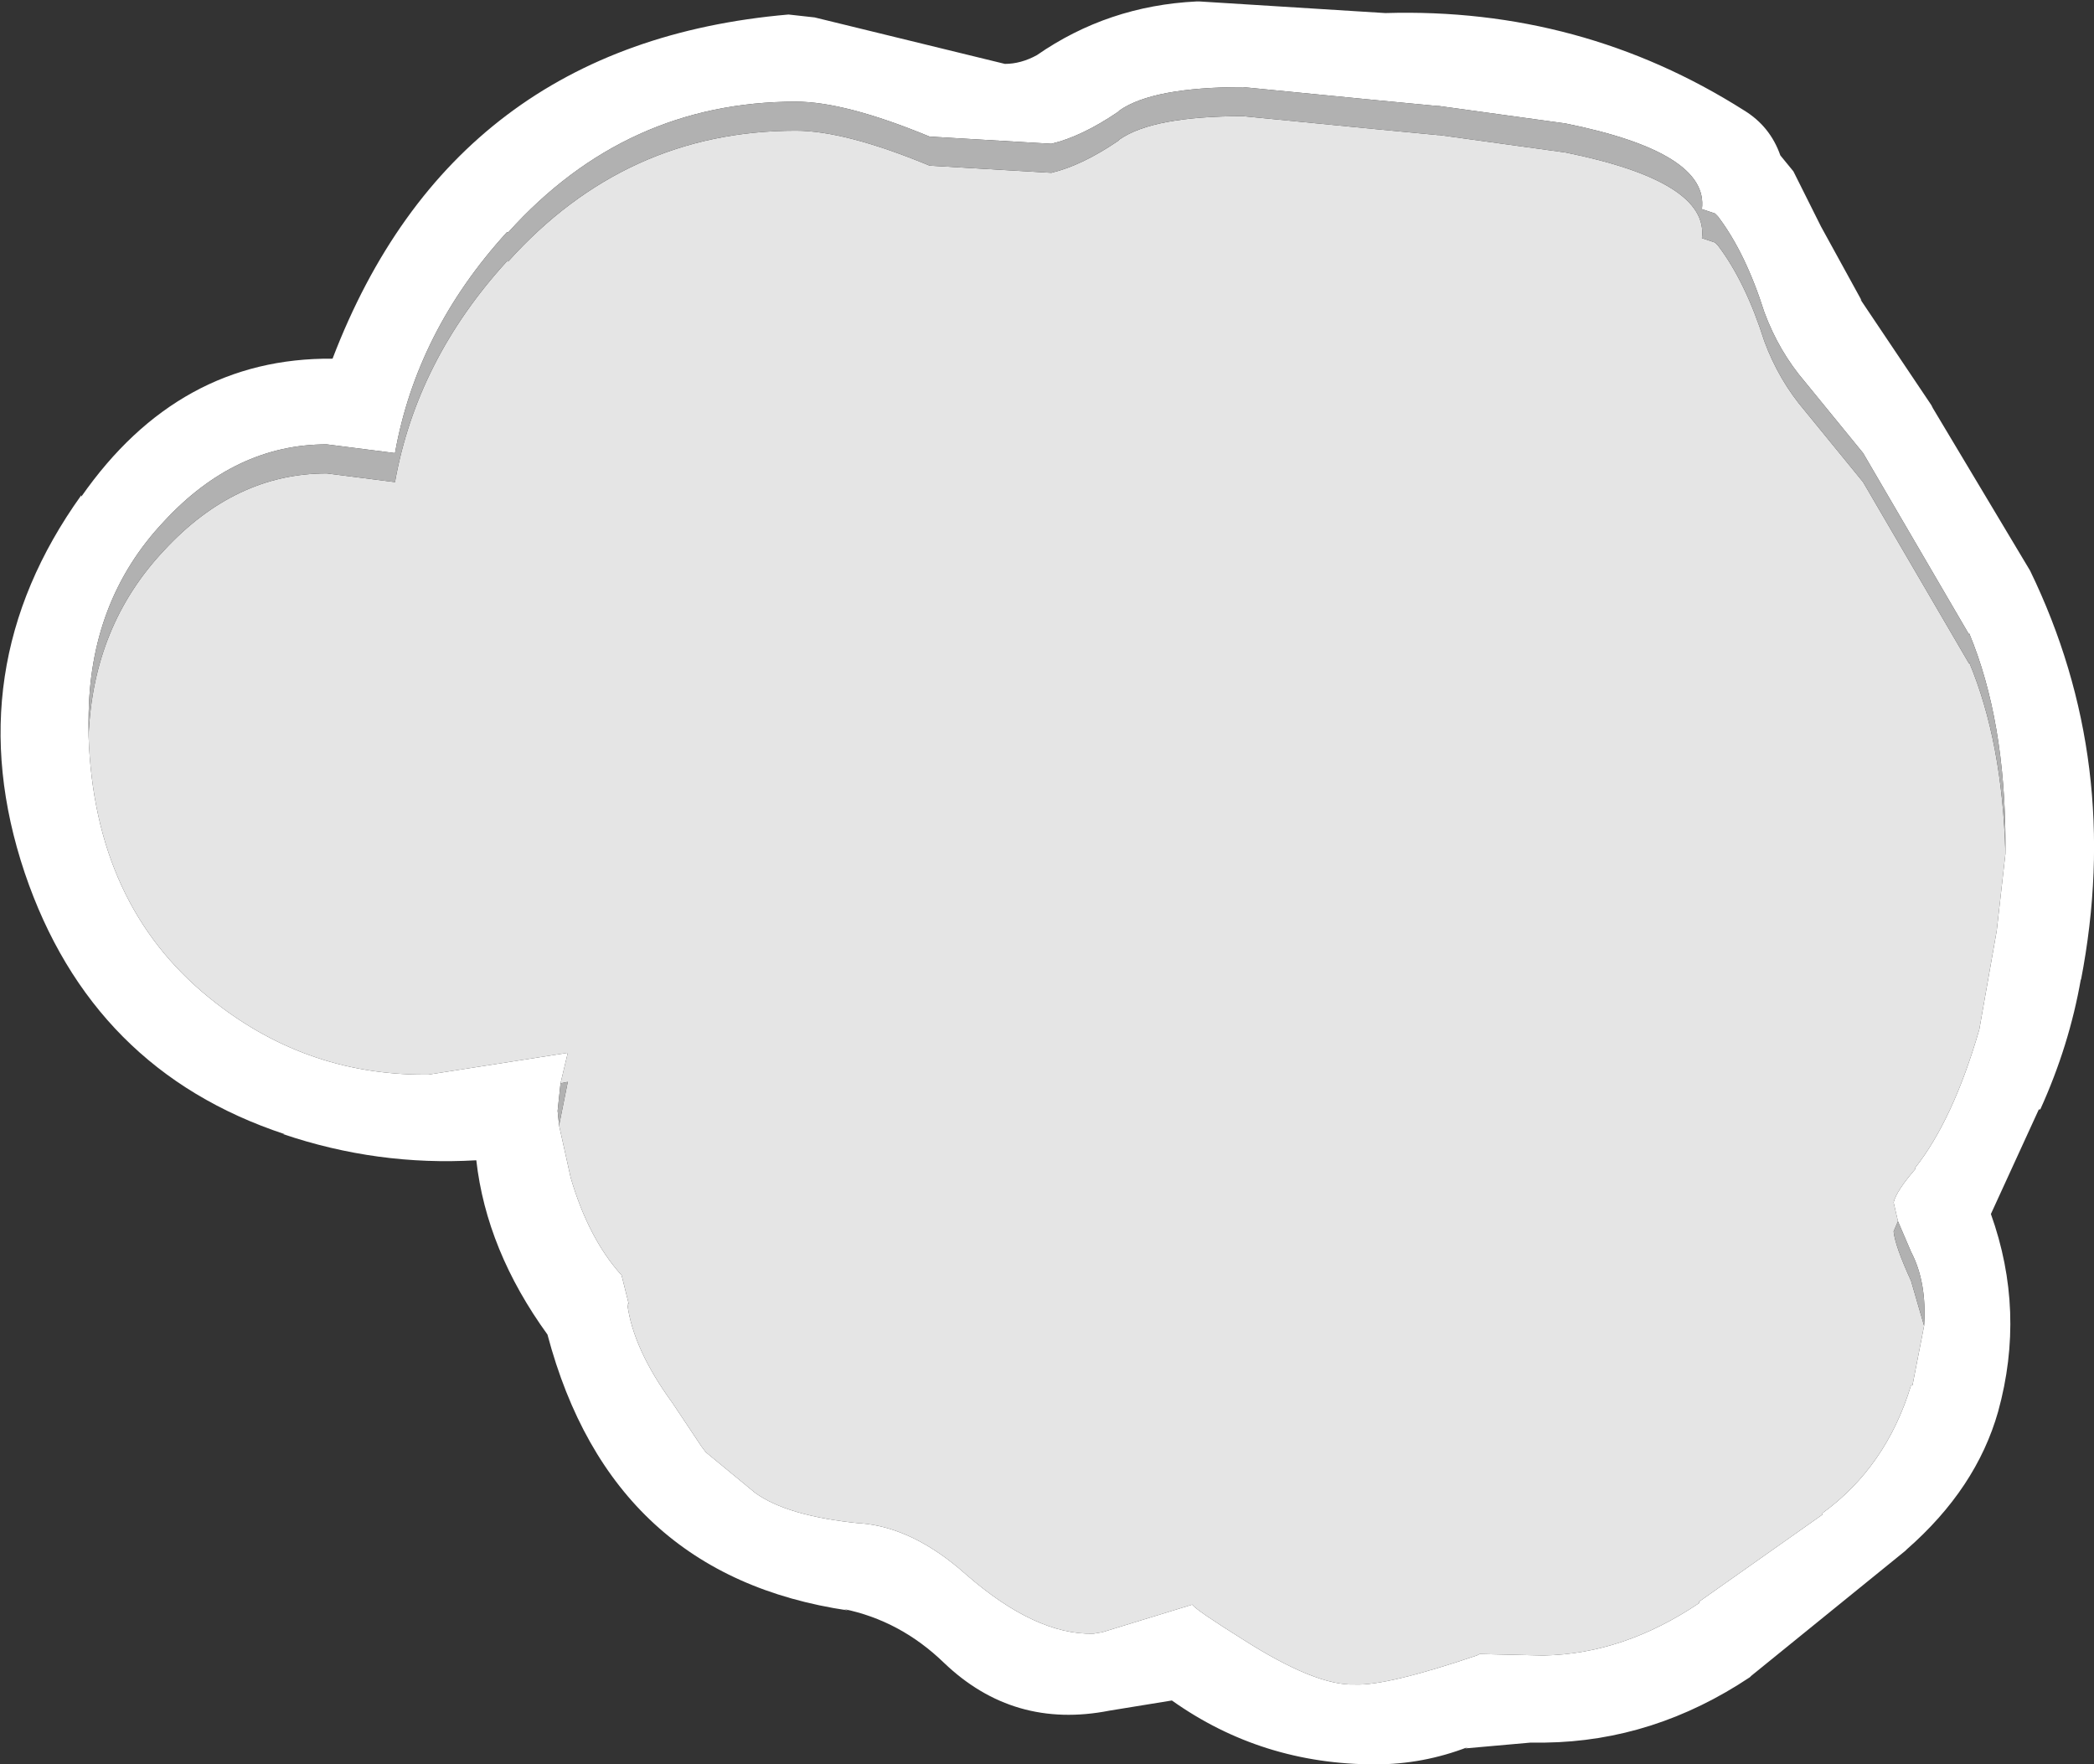 <?xml version="1.0" encoding="UTF-8" standalone="no"?>
<svg xmlns:ffdec="https://www.free-decompiler.com/flash" xmlns:xlink="http://www.w3.org/1999/xlink" ffdec:objectType="shape" height="60.75px" width="72.1px" xmlns="http://www.w3.org/2000/svg">
  <rect width="100%" height="100%" fill="#333333" stroke="none"/>
  <g transform="matrix(1.0, 0.0, 0.0, 1.0, 36.05, 30.35)">
    <path d="M-8.9 -29.85 L-8.0 -29.75 -1.45 -28.15 Q-0.9 -28.15 -0.35 -28.45 2.1 -30.15 5.15 -30.3 L5.25 -30.3 11.65 -29.9 Q18.4 -30.1 24.0 -26.55 24.9 -26.0 25.25 -25.0 L25.7 -24.45 26.65 -22.55 28.05 -20.0 28.0 -20.05 30.45 -16.4 30.5 -16.3 33.85 -10.7 Q37.05 -4.1 35.6 3.4 L35.6 3.35 Q35.2 5.65 34.2 7.85 L34.15 7.85 32.5 11.45 Q33.7 14.8 32.75 18.25 32.0 20.9 29.6 23.0 L29.55 23.05 24.25 27.35 24.2 27.4 Q20.9 29.6 17.15 29.65 L16.65 29.65 14.4 29.85 14.5 29.8 Q12.95 30.4 11.3 30.4 7.4 30.4 4.3 28.2 L2.15 28.55 Q-1.15 29.2 -3.55 26.9 -5.05 25.45 -7.0 25.05 L-6.85 25.1 Q-15.0 23.9 -17.2 15.6 -19.3 12.7 -19.65 9.6 -23.05 9.8 -26.3 8.7 L-26.25 8.7 Q-32.9 6.5 -35.2 -0.3 -37.55 -7.3 -33.25 -13.3 L-33.25 -13.25 Q-29.9 -18.05 -24.6 -18.0 -20.45 -28.85 -8.9 -29.85 M-33.0 -5.0 Q-32.8 0.8 -28.85 4.0 -25.6 6.65 -21.45 6.65 L-21.3 6.65 -16.5 5.9 -16.75 6.95 -16.85 7.9 -16.8 8.4 -16.4 10.2 Q-15.8 12.25 -14.7 13.5 L-14.65 13.55 -14.4 14.55 -14.45 14.55 Q-14.25 16.1 -12.9 17.95 L-11.9 19.45 -11.75 19.65 -10.05 21.05 Q-8.95 21.85 -6.45 22.1 L-6.4 22.1 Q-4.6 22.25 -2.8 23.85 -0.4 25.95 1.6 25.9 L1.9 25.85 5.0 24.9 Q5.15 25.1 6.75 26.1 9.25 27.7 10.6 27.65 11.7 27.7 14.8 26.65 L14.9 26.6 17.05 26.65 17.1 26.65 Q19.85 26.6 22.45 24.85 L22.45 24.8 26.7 21.8 26.7 21.75 Q28.9 20.15 29.75 17.35 L29.8 17.35 30.2 15.3 Q30.3 13.8 29.75 12.75 L29.3 11.7 29.15 11.05 Q29.25 10.65 29.9 9.9 L29.9 9.85 Q31.2 8.2 32.1 5.1 L32.7 1.7 33.0 -0.95 33.0 -1.3 Q33.0 -5.55 31.75 -8.55 L31.75 -8.5 28.1 -14.75 26.1 -17.2 Q25.2 -18.25 24.7 -19.6 24.05 -21.65 23.1 -22.9 L23.0 -23.0 22.55 -23.15 Q22.8 -25.1 17.85 -26.1 L13.5 -26.7 13.45 -26.7 11.35 -26.9 6.75 -27.35 Q3.65 -27.35 2.5 -26.55 L2.45 -26.5 Q1.2 -25.65 0.15 -25.4 L-4.1 -25.65 -4.05 -25.65 Q-6.95 -26.85 -8.65 -26.85 -14.5 -26.85 -18.55 -22.35 L-18.6 -22.35 Q-21.7 -18.95 -22.45 -14.75 L-24.8 -15.05 Q-27.95 -15.05 -30.4 -12.4 -33.0 -9.65 -33.0 -5.55 L-33.0 -5.0" fill="#ffffff" fill-rule="evenodd" stroke="none"/>
    <path d="M-33.0 -5.0 Q-32.85 -8.8 -30.4 -11.4 -27.95 -14.05 -24.8 -14.05 L-22.45 -13.75 Q-21.7 -17.95 -18.6 -21.35 L-18.55 -21.35 Q-14.5 -25.85 -8.65 -25.85 -6.95 -25.85 -4.05 -24.65 L-4.1 -24.65 0.15 -24.4 Q1.2 -24.65 2.45 -25.5 L2.5 -25.55 Q3.65 -26.35 6.75 -26.35 L11.35 -25.9 13.45 -25.7 13.5 -25.7 17.85 -25.1 Q22.8 -24.1 22.55 -22.15 L23.0 -22.0 23.1 -21.9 Q24.05 -20.65 24.7 -18.6 25.2 -17.25 26.1 -16.2 L28.1 -13.75 31.75 -7.5 31.75 -7.55 Q32.9 -4.8 33.0 -0.95 L32.7 1.7 32.1 5.1 Q31.2 8.2 29.9 9.85 L29.9 9.9 Q29.25 10.65 29.15 11.05 L29.3 11.7 29.15 12.05 Q29.2 12.55 29.75 13.75 L30.2 15.3 29.8 17.35 29.75 17.35 Q28.9 20.15 26.7 21.75 L26.7 21.8 22.45 24.8 22.45 24.85 Q19.85 26.6 17.1 26.65 L17.05 26.65 14.9 26.6 14.8 26.65 Q11.7 27.7 10.6 27.65 9.25 27.7 6.75 26.1 5.15 25.1 5.0 24.9 L1.9 25.85 1.6 25.9 Q-0.4 25.95 -2.8 23.85 -4.6 22.25 -6.4 22.1 L-6.45 22.1 Q-8.95 21.85 -10.05 21.05 L-11.75 19.65 -11.9 19.45 -12.9 17.95 Q-14.25 16.1 -14.45 14.55 L-14.4 14.55 -14.65 13.55 -14.7 13.5 Q-15.8 12.25 -16.4 10.2 L-16.8 8.4 -16.5 6.9 -16.75 6.95 -16.5 5.9 -21.3 6.65 -21.45 6.65 Q-25.6 6.65 -28.85 4.0 -32.8 0.8 -33.0 -5.0" fill="#e5e5e5" fill-rule="evenodd" stroke="none"/>
    <path d="M33.0 -0.95 Q32.9 -4.8 31.75 -7.55 L31.75 -7.5 28.1 -13.75 26.1 -16.2 Q25.2 -17.25 24.7 -18.6 24.05 -20.65 23.1 -21.9 L23.0 -22.0 22.55 -22.15 Q22.8 -24.1 17.85 -25.1 L13.5 -25.7 13.45 -25.7 11.35 -25.9 6.75 -26.35 Q3.65 -26.35 2.5 -25.55 L2.45 -25.5 Q1.2 -24.65 0.15 -24.4 L-4.1 -24.65 -4.05 -24.65 Q-6.95 -25.85 -8.65 -25.85 -14.5 -25.85 -18.55 -21.35 L-18.6 -21.35 Q-21.7 -17.95 -22.45 -13.75 L-24.8 -14.05 Q-27.95 -14.05 -30.4 -11.4 -32.85 -8.8 -33.0 -5.0 L-33.0 -5.55 Q-33.0 -9.65 -30.4 -12.4 -27.95 -15.05 -24.8 -15.05 L-22.45 -14.75 Q-21.7 -18.95 -18.6 -22.35 L-18.55 -22.35 Q-14.5 -26.85 -8.65 -26.85 -6.95 -26.85 -4.05 -25.65 L-4.1 -25.65 0.15 -25.4 Q1.2 -25.65 2.45 -26.5 L2.5 -26.55 Q3.65 -27.35 6.75 -27.35 L11.35 -26.9 13.45 -26.7 13.5 -26.7 17.85 -26.1 Q22.8 -25.1 22.55 -23.15 L23.0 -23.0 23.1 -22.9 Q24.05 -21.65 24.7 -19.6 25.2 -18.25 26.1 -17.2 L28.1 -14.75 31.75 -8.5 31.75 -8.55 Q33.0 -5.55 33.0 -1.3 L33.0 -0.95 M-16.75 6.95 L-16.5 6.9 -16.8 8.4 -16.85 7.9 -16.75 6.95 M30.2 15.3 L29.75 13.75 Q29.2 12.55 29.15 12.05 L29.3 11.7 29.75 12.75 Q30.3 13.8 30.2 15.3" fill="#b1b1b1" fill-rule="evenodd" stroke="none"/>
  </g>
</svg>
